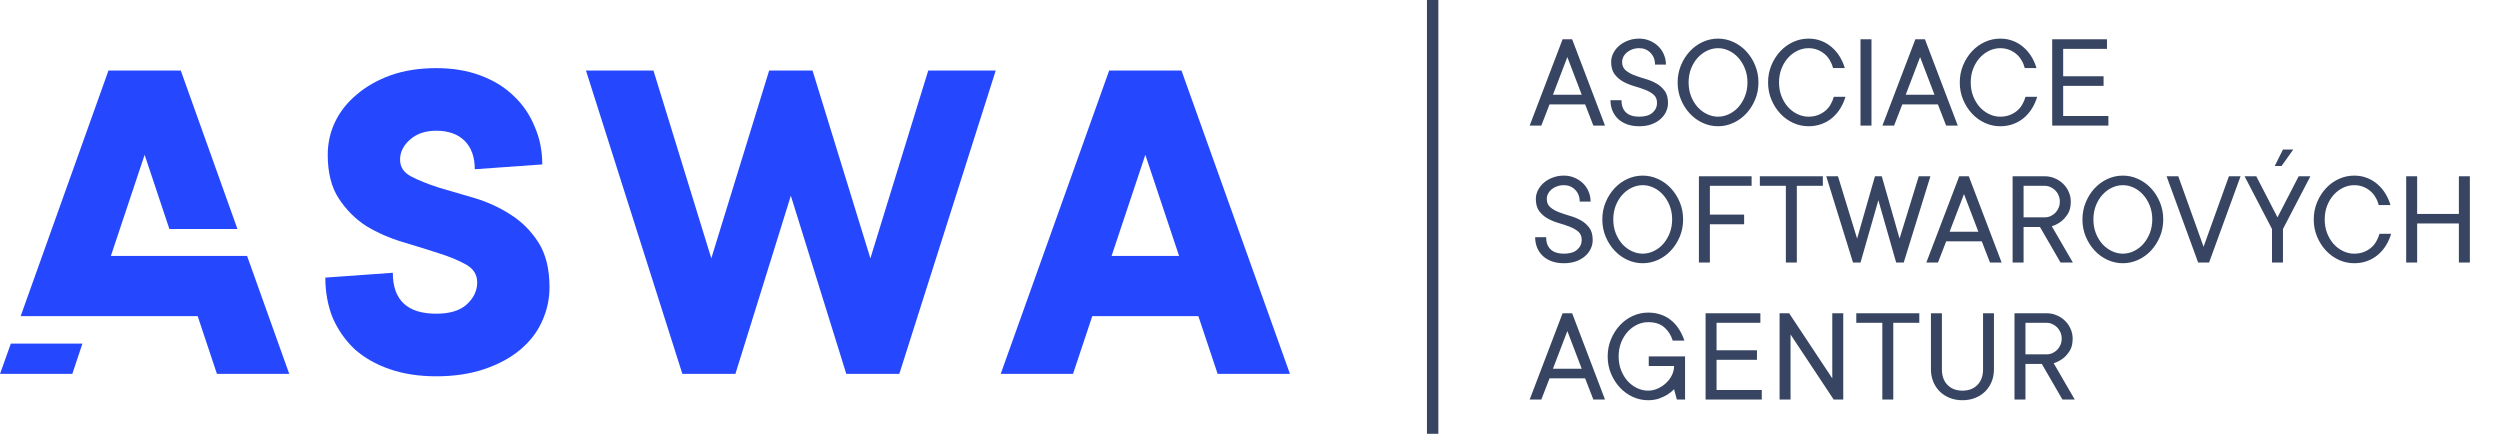 <svg width="219" height="39" viewBox="0 0 219 39" fill="none" xmlns="http://www.w3.org/2000/svg">
<path d="M28.71 13.561C28.71 12.549 28.921 11.592 29.344 10.693C29.794 9.765 30.428 8.963 31.244 8.288C32.06 7.585 33.046 7.023 34.2 6.601C35.383 6.179 36.72 5.968 38.212 5.968C39.648 5.968 40.929 6.179 42.055 6.601C43.209 7.023 44.181 7.613 44.969 8.373C45.785 9.132 46.405 10.032 46.827 11.072C47.278 12.085 47.503 13.195 47.503 14.404L41.591 14.826C41.591 13.758 41.295 12.928 40.704 12.338C40.112 11.747 39.282 11.452 38.212 11.452C37.255 11.452 36.481 11.719 35.889 12.253C35.326 12.759 35.045 13.336 35.045 13.983C35.045 14.629 35.369 15.121 36.016 15.459C36.664 15.796 37.466 16.12 38.423 16.429C39.409 16.71 40.464 17.02 41.591 17.357C42.717 17.695 43.758 18.173 44.716 18.791C45.701 19.41 46.517 20.225 47.165 21.238C47.813 22.25 48.136 23.558 48.136 25.161C48.136 26.229 47.911 27.241 47.461 28.198C47.038 29.126 46.405 29.941 45.56 30.644C44.716 31.347 43.674 31.91 42.435 32.331C41.196 32.753 39.789 32.964 38.212 32.964C36.692 32.964 35.326 32.753 34.116 32.331C32.905 31.91 31.878 31.319 31.033 30.56C30.216 29.772 29.583 28.858 29.133 27.818C28.71 26.749 28.499 25.582 28.499 24.317L34.411 23.895C34.411 26.285 35.678 27.48 38.212 27.48C39.395 27.48 40.281 27.213 40.873 26.679C41.492 26.117 41.802 25.47 41.802 24.739C41.802 24.064 41.478 23.544 40.83 23.178C40.183 22.812 39.367 22.475 38.381 22.166C37.424 21.856 36.382 21.533 35.256 21.196C34.13 20.858 33.074 20.394 32.089 19.804C31.131 19.185 30.329 18.384 29.682 17.399C29.034 16.415 28.71 15.136 28.71 13.561Z" fill="#2548FF"/>
<path d="M14.839 20.063L12.669 13.561L9.713 22.419L21.643 22.419L25.338 32.753H19.004L17.315 27.691H8.024L8.024 27.692H1.81L9.502 6.179H15.836L20.801 20.063H14.839Z" fill="#2548FF"/>
<path d="M0.95 30.097H7.221L6.335 32.753H0L0.95 30.097Z" fill="#2548FF"/>
<path d="M59.776 32.753H64.421L69.278 17.146L74.135 32.753H78.78L87.226 6.179H81.314L76.246 22.63L71.178 6.179H67.378L62.31 22.63L57.242 6.179H51.33L59.776 32.753Z" fill="#2548FF"/>
<path fill-rule="evenodd" clip-rule="evenodd" d="M95.685 27.691L93.996 32.753H87.662L97.163 6.179H103.498L113 32.753H106.665L104.976 27.691H95.685ZM103.287 22.419L100.331 13.561L97.375 22.419H103.287Z" fill="#2548FF"/>
<path d="M138.857 9.143H135.74L135.02 11H134L136.883 3.441H137.721L140.598 11H139.578L138.857 9.143ZM136.039 8.299H138.559L137.299 5L136.039 8.299ZM141.137 5.422C141.137 5.164 141.197 4.914 141.318 4.672C141.439 4.426 141.609 4.207 141.828 4.016C142.047 3.824 142.307 3.672 142.607 3.559C142.908 3.441 143.238 3.383 143.598 3.383C143.926 3.383 144.23 3.443 144.512 3.564C144.797 3.682 145.045 3.842 145.256 4.045C145.471 4.248 145.637 4.49 145.754 4.771C145.875 5.053 145.936 5.35 145.936 5.662H144.98C144.98 5.236 144.848 4.891 144.582 4.625C144.316 4.355 143.988 4.221 143.598 4.221C143.375 4.221 143.17 4.256 142.982 4.326C142.799 4.393 142.641 4.482 142.508 4.596C142.379 4.705 142.277 4.832 142.203 4.977C142.133 5.121 142.098 5.27 142.098 5.422C142.098 5.734 142.197 5.977 142.396 6.148C142.596 6.32 142.844 6.465 143.141 6.582C143.438 6.695 143.76 6.803 144.107 6.904C144.455 7.002 144.777 7.133 145.074 7.297C145.371 7.461 145.619 7.678 145.818 7.947C146.018 8.213 146.117 8.57 146.117 9.02C146.117 9.293 146.059 9.553 145.941 9.799C145.828 10.041 145.662 10.256 145.443 10.443C145.229 10.631 144.965 10.781 144.652 10.895C144.34 11.004 143.988 11.059 143.598 11.059C143.207 11.059 142.855 11.004 142.543 10.895C142.23 10.781 141.965 10.623 141.746 10.42C141.531 10.213 141.365 9.971 141.248 9.693C141.135 9.412 141.078 9.107 141.078 8.779H142.039C142.039 9.236 142.17 9.592 142.432 9.846C142.697 10.096 143.086 10.221 143.598 10.221C144.109 10.221 144.496 10.105 144.758 9.875C145.023 9.641 145.156 9.355 145.156 9.02C145.156 8.707 145.057 8.465 144.857 8.293C144.658 8.121 144.41 7.979 144.113 7.865C143.816 7.748 143.494 7.641 143.146 7.543C142.799 7.441 142.477 7.309 142.18 7.145C141.887 6.98 141.639 6.766 141.436 6.5C141.236 6.23 141.137 5.871 141.137 5.422ZM147.922 7.221C147.922 7.654 147.992 8.055 148.133 8.422C148.277 8.789 148.469 9.107 148.707 9.377C148.949 9.643 149.227 9.85 149.539 9.998C149.852 10.146 150.172 10.221 150.5 10.221C150.828 10.221 151.148 10.146 151.461 9.998C151.773 9.85 152.049 9.643 152.287 9.377C152.525 9.107 152.717 8.789 152.861 8.422C153.006 8.051 153.078 7.65 153.078 7.221C153.078 6.787 153.006 6.387 152.861 6.02C152.717 5.652 152.525 5.336 152.287 5.07C152.049 4.801 151.773 4.592 151.461 4.443C151.148 4.295 150.828 4.221 150.5 4.221C150.172 4.221 149.852 4.295 149.539 4.443C149.227 4.592 148.949 4.801 148.707 5.07C148.469 5.336 148.277 5.652 148.133 6.02C147.992 6.387 147.922 6.787 147.922 7.221ZM154.039 7.221C154.039 7.764 153.941 8.268 153.746 8.732C153.551 9.197 153.291 9.604 152.967 9.951C152.643 10.299 152.266 10.57 151.836 10.766C151.41 10.961 150.965 11.059 150.5 11.059C150.035 11.059 149.588 10.961 149.158 10.766C148.732 10.57 148.357 10.299 148.033 9.951C147.709 9.604 147.449 9.197 147.254 8.732C147.059 8.268 146.961 7.764 146.961 7.221C146.961 6.686 147.059 6.184 147.254 5.715C147.449 5.246 147.709 4.838 148.033 4.49C148.357 4.143 148.732 3.871 149.158 3.676C149.588 3.48 150.035 3.383 150.5 3.383C150.965 3.383 151.41 3.48 151.836 3.676C152.266 3.871 152.643 4.143 152.967 4.49C153.291 4.838 153.551 5.246 153.746 5.715C153.941 6.184 154.039 6.686 154.039 7.221ZM158.422 4.221C158.094 4.221 157.773 4.295 157.461 4.443C157.148 4.592 156.871 4.801 156.629 5.07C156.391 5.336 156.199 5.652 156.055 6.02C155.914 6.387 155.844 6.787 155.844 7.221C155.844 7.654 155.914 8.055 156.055 8.422C156.199 8.789 156.391 9.107 156.629 9.377C156.871 9.643 157.148 9.85 157.461 9.998C157.773 10.146 158.094 10.221 158.422 10.221C158.719 10.221 158.99 10.176 159.236 10.086C159.486 9.992 159.705 9.867 159.893 9.711C160.08 9.555 160.234 9.371 160.355 9.16C160.48 8.945 160.576 8.719 160.643 8.48H161.662C161.557 8.84 161.408 9.176 161.217 9.488C161.025 9.801 160.791 10.076 160.514 10.315C160.24 10.549 159.926 10.732 159.57 10.865C159.219 10.994 158.836 11.059 158.422 11.059C157.957 11.059 157.51 10.961 157.08 10.766C156.654 10.57 156.279 10.299 155.955 9.951C155.631 9.604 155.371 9.197 155.176 8.732C154.98 8.268 154.883 7.764 154.883 7.221C154.883 6.686 154.98 6.184 155.176 5.715C155.371 5.246 155.631 4.838 155.955 4.49C156.279 4.143 156.654 3.871 157.08 3.676C157.51 3.48 157.957 3.383 158.422 3.383C158.828 3.383 159.201 3.449 159.541 3.582C159.881 3.711 160.188 3.895 160.461 4.133C160.734 4.367 160.967 4.641 161.158 4.953C161.35 5.266 161.498 5.602 161.604 5.961H160.578C160.516 5.723 160.422 5.498 160.297 5.287C160.176 5.072 160.021 4.887 159.834 4.73C159.65 4.574 159.441 4.451 159.207 4.361C158.973 4.268 158.711 4.221 158.422 4.221ZM163.941 11H162.98V3.441H163.941V11ZM169.76 9.143H166.643L165.922 11H164.902L167.785 3.441H168.623L171.5 11H170.48L169.76 9.143ZM166.941 8.299H169.461L168.201 5L166.941 8.299ZM175.215 4.221C174.887 4.221 174.566 4.295 174.254 4.443C173.941 4.592 173.664 4.801 173.422 5.07C173.184 5.336 172.992 5.652 172.848 6.02C172.707 6.387 172.637 6.787 172.637 7.221C172.637 7.654 172.707 8.055 172.848 8.422C172.992 8.789 173.184 9.107 173.422 9.377C173.664 9.643 173.941 9.85 174.254 9.998C174.566 10.146 174.887 10.221 175.215 10.221C175.512 10.221 175.783 10.176 176.029 10.086C176.279 9.992 176.498 9.867 176.686 9.711C176.873 9.555 177.027 9.371 177.148 9.16C177.273 8.945 177.369 8.719 177.436 8.48H178.455C178.35 8.84 178.201 9.176 178.01 9.488C177.818 9.801 177.584 10.076 177.307 10.315C177.033 10.549 176.719 10.732 176.363 10.865C176.012 10.994 175.629 11.059 175.215 11.059C174.75 11.059 174.303 10.961 173.873 10.766C173.447 10.57 173.072 10.299 172.748 9.951C172.424 9.604 172.164 9.197 171.969 8.732C171.773 8.268 171.676 7.764 171.676 7.221C171.676 6.686 171.773 6.184 171.969 5.715C172.164 5.246 172.424 4.838 172.748 4.49C173.072 4.143 173.447 3.871 173.873 3.676C174.303 3.48 174.75 3.383 175.215 3.383C175.621 3.383 175.994 3.449 176.334 3.582C176.674 3.711 176.98 3.895 177.254 4.133C177.527 4.367 177.76 4.641 177.951 4.953C178.143 5.266 178.291 5.602 178.396 5.961H177.371C177.309 5.723 177.215 5.498 177.09 5.287C176.969 5.072 176.814 4.887 176.627 4.73C176.443 4.574 176.234 4.451 176 4.361C175.766 4.268 175.504 4.221 175.215 4.221ZM184.695 10.162V11H179.773V3.441H184.572V4.279H180.734V6.682H184.273V7.52H180.734V10.162H184.695ZM134.539 17.422C134.539 17.164 134.6 16.914 134.721 16.672C134.842 16.426 135.012 16.207 135.23 16.016C135.449 15.824 135.709 15.672 136.01 15.559C136.311 15.441 136.641 15.383 137 15.383C137.328 15.383 137.633 15.443 137.914 15.565C138.199 15.682 138.447 15.842 138.658 16.045C138.873 16.248 139.039 16.49 139.156 16.771C139.277 17.053 139.338 17.35 139.338 17.662H138.383C138.383 17.236 138.25 16.891 137.984 16.625C137.719 16.355 137.391 16.221 137 16.221C136.777 16.221 136.572 16.256 136.385 16.326C136.201 16.393 136.043 16.482 135.91 16.596C135.781 16.705 135.68 16.832 135.605 16.977C135.535 17.121 135.5 17.27 135.5 17.422C135.5 17.734 135.6 17.977 135.799 18.148C135.998 18.32 136.246 18.465 136.543 18.582C136.84 18.695 137.162 18.803 137.51 18.904C137.857 19.002 138.18 19.133 138.477 19.297C138.773 19.461 139.021 19.678 139.221 19.947C139.42 20.213 139.52 20.57 139.52 21.02C139.52 21.293 139.461 21.553 139.344 21.799C139.23 22.041 139.064 22.256 138.846 22.443C138.631 22.631 138.367 22.781 138.055 22.895C137.742 23.004 137.391 23.059 137 23.059C136.609 23.059 136.258 23.004 135.945 22.895C135.633 22.781 135.367 22.623 135.148 22.42C134.934 22.213 134.768 21.971 134.65 21.693C134.537 21.412 134.48 21.107 134.48 20.779H135.441C135.441 21.236 135.572 21.592 135.834 21.846C136.1 22.096 136.488 22.221 137 22.221C137.512 22.221 137.898 22.105 138.16 21.875C138.426 21.641 138.559 21.355 138.559 21.02C138.559 20.707 138.459 20.465 138.26 20.293C138.061 20.121 137.812 19.979 137.516 19.865C137.219 19.748 136.896 19.641 136.549 19.543C136.201 19.441 135.879 19.309 135.582 19.145C135.289 18.98 135.041 18.766 134.838 18.5C134.639 18.23 134.539 17.871 134.539 17.422ZM141.324 19.221C141.324 19.654 141.395 20.055 141.535 20.422C141.68 20.789 141.871 21.107 142.109 21.377C142.352 21.643 142.629 21.85 142.941 21.998C143.254 22.146 143.574 22.221 143.902 22.221C144.23 22.221 144.551 22.146 144.863 21.998C145.176 21.85 145.451 21.643 145.689 21.377C145.928 21.107 146.119 20.789 146.264 20.422C146.408 20.051 146.48 19.65 146.48 19.221C146.48 18.787 146.408 18.387 146.264 18.02C146.119 17.652 145.928 17.336 145.689 17.07C145.451 16.801 145.176 16.592 144.863 16.443C144.551 16.295 144.23 16.221 143.902 16.221C143.574 16.221 143.254 16.295 142.941 16.443C142.629 16.592 142.352 16.801 142.109 17.07C141.871 17.336 141.68 17.652 141.535 18.02C141.395 18.387 141.324 18.787 141.324 19.221ZM147.441 19.221C147.441 19.764 147.344 20.268 147.148 20.732C146.953 21.197 146.693 21.604 146.369 21.951C146.045 22.299 145.668 22.57 145.238 22.766C144.812 22.961 144.367 23.059 143.902 23.059C143.438 23.059 142.99 22.961 142.561 22.766C142.135 22.57 141.76 22.299 141.436 21.951C141.111 21.604 140.852 21.197 140.656 20.732C140.461 20.268 140.363 19.764 140.363 19.221C140.363 18.686 140.461 18.184 140.656 17.715C140.852 17.246 141.111 16.838 141.436 16.49C141.76 16.143 142.135 15.871 142.561 15.676C142.99 15.48 143.438 15.383 143.902 15.383C144.367 15.383 144.812 15.48 145.238 15.676C145.668 15.871 146.045 16.143 146.369 16.49C146.693 16.838 146.953 17.246 147.148 17.715C147.344 18.184 147.441 18.686 147.441 19.221ZM149.785 16.279V18.799H152.785V19.643H149.785V23H148.824V15.441H153.441V16.279H149.785ZM159.682 16.279H157.402V23H156.441V16.279H154.162V15.441H159.682V16.279ZM164.545 17.539L162.98 23H162.324L159.98 15.441H161.006L162.682 20.902L164.246 15.441H164.844L166.402 20.902L168.084 15.441H169.104L166.766 23H166.104L164.545 17.539ZM173.604 21.143H170.486L169.766 23H168.746L171.629 15.441H172.467L175.344 23H174.324L173.604 21.143ZM170.785 20.299H173.305L172.045 17L170.785 20.299ZM178.701 19.883H177.266V23H176.305V15.441H179.123C179.436 15.441 179.73 15.502 180.008 15.623C180.289 15.74 180.531 15.9 180.734 16.104C180.941 16.303 181.104 16.539 181.221 16.812C181.342 17.082 181.402 17.365 181.402 17.662C181.402 18.104 181.314 18.463 181.139 18.74C180.963 19.014 180.771 19.23 180.564 19.391C180.318 19.582 180.043 19.725 179.738 19.818L181.584 23H180.506L178.701 19.883ZM177.266 19.039H179.123C179.299 19.039 179.467 19.004 179.627 18.934C179.787 18.859 179.928 18.762 180.049 18.641C180.17 18.516 180.266 18.369 180.336 18.201C180.406 18.033 180.441 17.854 180.441 17.662C180.441 17.471 180.406 17.291 180.336 17.123C180.266 16.951 180.17 16.805 180.049 16.684C179.928 16.559 179.787 16.461 179.627 16.391C179.467 16.316 179.299 16.279 179.123 16.279H177.266V19.039ZM183.383 19.221C183.383 19.654 183.453 20.055 183.594 20.422C183.738 20.789 183.93 21.107 184.168 21.377C184.41 21.643 184.688 21.85 185 21.998C185.312 22.146 185.633 22.221 185.961 22.221C186.289 22.221 186.609 22.146 186.922 21.998C187.234 21.85 187.51 21.643 187.748 21.377C187.986 21.107 188.178 20.789 188.322 20.422C188.467 20.051 188.539 19.65 188.539 19.221C188.539 18.787 188.467 18.387 188.322 18.02C188.178 17.652 187.986 17.336 187.748 17.07C187.51 16.801 187.234 16.592 186.922 16.443C186.609 16.295 186.289 16.221 185.961 16.221C185.633 16.221 185.312 16.295 185 16.443C184.688 16.592 184.41 16.801 184.168 17.07C183.93 17.336 183.738 17.652 183.594 18.02C183.453 18.387 183.383 18.787 183.383 19.221ZM189.5 19.221C189.5 19.764 189.402 20.268 189.207 20.732C189.012 21.197 188.752 21.604 188.428 21.951C188.104 22.299 187.727 22.57 187.297 22.766C186.871 22.961 186.426 23.059 185.961 23.059C185.496 23.059 185.049 22.961 184.619 22.766C184.193 22.57 183.818 22.299 183.494 21.951C183.17 21.604 182.91 21.197 182.715 20.732C182.52 20.268 182.422 19.764 182.422 19.221C182.422 18.686 182.52 18.184 182.715 17.715C182.91 17.246 183.17 16.838 183.494 16.49C183.818 16.143 184.193 15.871 184.619 15.676C185.049 15.48 185.496 15.383 185.961 15.383C186.426 15.383 186.871 15.48 187.297 15.676C187.727 15.871 188.104 16.143 188.428 16.49C188.752 16.838 189.012 17.246 189.207 17.715C189.402 18.184 189.5 18.686 189.5 19.221ZM193.514 23H192.559L189.793 15.441H190.818L193.033 21.617L195.254 15.441H196.273L193.514 23ZM199.988 13.098H200.891L199.865 14.539H199.268L199.988 13.098ZM196.625 15.441H197.65L199.508 19.039L201.365 15.441H202.391L199.988 20.059V23H199.027V20.059L196.625 15.441ZM206.223 16.221C205.895 16.221 205.574 16.295 205.262 16.443C204.949 16.592 204.672 16.801 204.43 17.07C204.191 17.336 204 17.652 203.855 18.02C203.715 18.387 203.645 18.787 203.645 19.221C203.645 19.654 203.715 20.055 203.855 20.422C204 20.789 204.191 21.107 204.43 21.377C204.672 21.643 204.949 21.85 205.262 21.998C205.574 22.146 205.895 22.221 206.223 22.221C206.52 22.221 206.791 22.176 207.037 22.086C207.287 21.992 207.506 21.867 207.693 21.711C207.881 21.555 208.035 21.371 208.156 21.16C208.281 20.945 208.377 20.719 208.443 20.48H209.463C209.357 20.84 209.209 21.176 209.018 21.488C208.826 21.801 208.592 22.076 208.314 22.314C208.041 22.549 207.727 22.732 207.371 22.865C207.02 22.994 206.637 23.059 206.223 23.059C205.758 23.059 205.311 22.961 204.881 22.766C204.455 22.57 204.08 22.299 203.756 21.951C203.432 21.604 203.172 21.197 202.977 20.732C202.781 20.268 202.684 19.764 202.684 19.221C202.684 18.686 202.781 18.184 202.977 17.715C203.172 17.246 203.432 16.838 203.756 16.49C204.08 16.143 204.455 15.871 204.881 15.676C205.311 15.48 205.758 15.383 206.223 15.383C206.629 15.383 207.002 15.449 207.342 15.582C207.682 15.711 207.988 15.895 208.262 16.133C208.535 16.367 208.768 16.641 208.959 16.953C209.15 17.266 209.299 17.602 209.404 17.961H208.379C208.316 17.723 208.223 17.498 208.098 17.287C207.977 17.072 207.822 16.887 207.635 16.73C207.451 16.574 207.242 16.451 207.008 16.361C206.773 16.268 206.512 16.221 206.223 16.221ZM216.359 15.441V23H215.398V19.578H211.742V23H210.781V15.441H211.742V18.74H215.398V15.441H216.359ZM138.857 33.143H135.74L135.02 35H134L136.883 27.441H137.721L140.598 35H139.578L138.857 33.143ZM136.039 32.299H138.559L137.299 29L136.039 32.299ZM144.371 28.221C144.043 28.221 143.723 28.295 143.41 28.443C143.098 28.592 142.82 28.801 142.578 29.07C142.34 29.336 142.148 29.652 142.004 30.02C141.863 30.387 141.793 30.787 141.793 31.221C141.793 31.654 141.863 32.055 142.004 32.422C142.148 32.789 142.34 33.107 142.578 33.377C142.82 33.643 143.098 33.85 143.41 33.998C143.723 34.147 144.043 34.221 144.371 34.221C144.668 34.221 144.953 34.158 145.227 34.033C145.504 33.908 145.748 33.744 145.959 33.541C146.174 33.338 146.342 33.109 146.463 32.855C146.588 32.598 146.65 32.332 146.65 32.059H144.43V31.221H147.611V35H146.891L146.65 34.098C146.475 34.273 146.275 34.434 146.053 34.578C145.854 34.699 145.613 34.81 145.332 34.912C145.051 35.01 144.73 35.059 144.371 35.059C143.906 35.059 143.459 34.961 143.029 34.766C142.604 34.57 142.229 34.299 141.904 33.951C141.58 33.603 141.32 33.197 141.125 32.732C140.93 32.268 140.832 31.764 140.832 31.221C140.832 30.686 140.93 30.184 141.125 29.715C141.32 29.246 141.58 28.838 141.904 28.49C142.229 28.143 142.604 27.871 143.029 27.676C143.459 27.48 143.906 27.383 144.371 27.383C144.785 27.383 145.162 27.443 145.502 27.564C145.846 27.682 146.148 27.852 146.41 28.074C146.676 28.293 146.902 28.553 147.09 28.854C147.277 29.15 147.432 29.479 147.553 29.838H146.533C146.381 29.357 146.133 28.969 145.789 28.672C145.445 28.371 144.973 28.221 144.371 28.221ZM154.332 34.162V35H149.41V27.441H154.209V28.279H150.371V30.682H153.91V31.52H150.371V34.162H154.332ZM161.469 27.441V35H160.631L156.852 29.299V35H155.891V27.441H156.729L160.508 33.143V27.441H161.469ZM168.131 28.279H165.852V35H164.891V28.279H162.611V27.441H168.131V28.279ZM171.91 35.059C171.504 35.059 171.133 34.992 170.797 34.859C170.461 34.723 170.17 34.535 169.924 34.297C169.682 34.055 169.492 33.77 169.355 33.441C169.219 33.113 169.15 32.752 169.15 32.357V27.441H170.111V32.357C170.111 32.932 170.275 33.387 170.604 33.723C170.932 34.055 171.367 34.221 171.91 34.221C172.453 34.221 172.889 34.055 173.217 33.723C173.549 33.391 173.715 32.935 173.715 32.357V27.441H174.67V32.357C174.67 32.748 174.602 33.109 174.465 33.441C174.332 33.77 174.143 34.055 173.896 34.297C173.654 34.535 173.363 34.723 173.023 34.859C172.688 34.992 172.316 35.059 171.91 35.059ZM178.865 31.883H177.43V35H176.469V27.441H179.287C179.6 27.441 179.895 27.502 180.172 27.623C180.453 27.74 180.695 27.9 180.898 28.104C181.105 28.303 181.268 28.539 181.385 28.812C181.506 29.082 181.566 29.365 181.566 29.662C181.566 30.104 181.479 30.463 181.303 30.74C181.127 31.014 180.936 31.23 180.729 31.391C180.482 31.582 180.207 31.725 179.902 31.818L181.748 35H180.67L178.865 31.883ZM177.43 31.039H179.287C179.463 31.039 179.631 31.004 179.791 30.934C179.951 30.859 180.092 30.762 180.213 30.641C180.334 30.516 180.43 30.369 180.5 30.201C180.57 30.033 180.605 29.854 180.605 29.662C180.605 29.471 180.57 29.291 180.5 29.123C180.43 28.951 180.334 28.805 180.213 28.684C180.092 28.559 179.951 28.461 179.791 28.391C179.631 28.316 179.463 28.279 179.287 28.279H177.43V31.039Z" fill="#374562"/>
<rect x="125" width="1" height="38" fill="#374562"/>
</svg>
